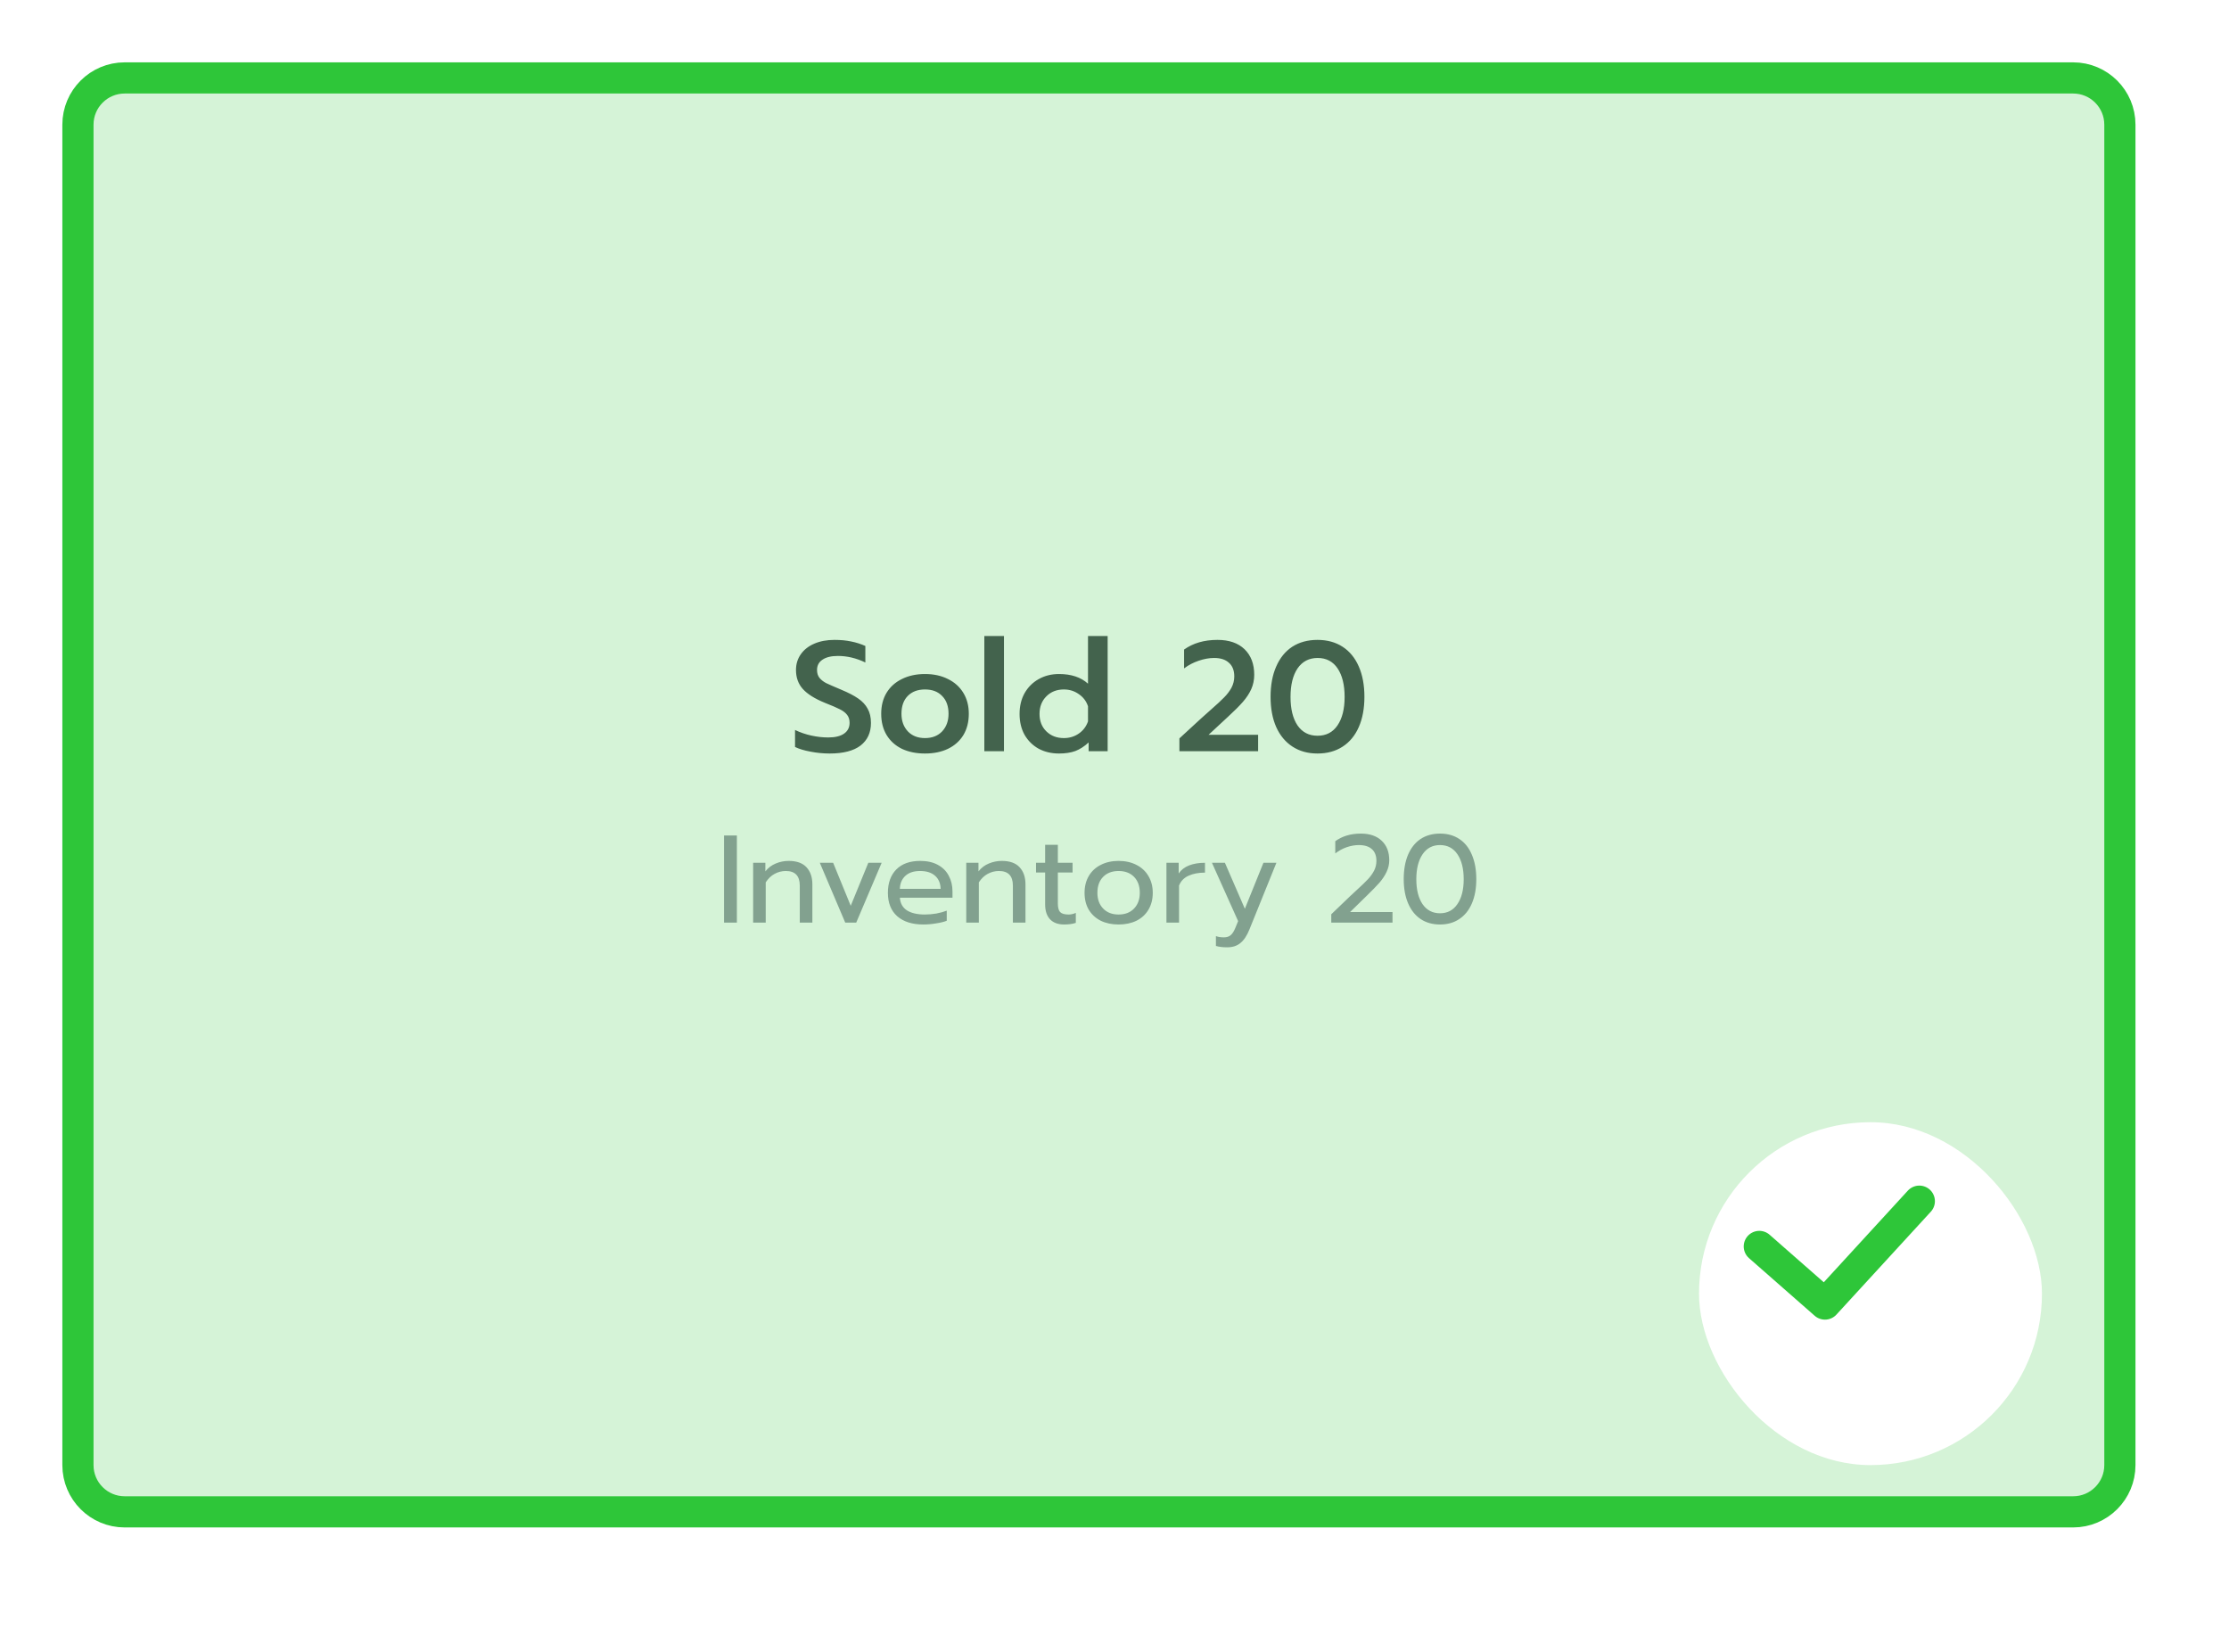 <svg width="143" height="106" viewBox="0 0 143 106" fill="none" xmlns="http://www.w3.org/2000/svg">
<g filter="url(#filter0_d_210_8391)">
<rect x="4" y="4.195" width="133" height="94" rx="4" fill="white"/>
</g>
<path d="M46.45 53.603H47.274V59.195H46.45V53.603ZM48.317 55.355H49.101V55.907C49.282 55.678 49.504 55.51 49.765 55.403C50.032 55.291 50.309 55.235 50.597 55.235C51.109 55.235 51.49 55.371 51.741 55.643C51.992 55.915 52.117 56.281 52.117 56.739V59.195H51.309V56.819C51.309 56.195 51.01 55.883 50.413 55.883C50.157 55.883 49.917 55.945 49.693 56.067C49.474 56.185 49.285 56.366 49.125 56.611V59.195H48.317V55.355ZM52.594 55.355H53.45L54.578 58.115L55.706 55.355H56.562L54.93 59.195H54.226L52.594 55.355ZM59.234 59.315C58.524 59.315 57.967 59.139 57.562 58.787C57.162 58.43 56.962 57.929 56.962 57.283C56.962 56.654 57.14 56.155 57.498 55.787C57.86 55.419 58.375 55.235 59.042 55.235C59.484 55.235 59.86 55.321 60.17 55.491C60.479 55.657 60.711 55.889 60.866 56.187C61.026 56.481 61.106 56.817 61.106 57.195V57.595H57.73C57.756 57.958 57.908 58.23 58.186 58.411C58.468 58.587 58.85 58.675 59.33 58.675C59.575 58.675 59.823 58.654 60.074 58.611C60.324 58.563 60.546 58.502 60.738 58.427V59.075C60.567 59.145 60.34 59.201 60.058 59.243C59.78 59.291 59.506 59.315 59.234 59.315ZM60.346 57.027C60.335 56.665 60.215 56.385 59.986 56.187C59.762 55.985 59.442 55.883 59.026 55.883C58.62 55.883 58.306 55.987 58.082 56.195C57.858 56.403 57.74 56.681 57.73 57.027H60.346ZM61.989 55.355H62.773V55.907C62.954 55.678 63.175 55.51 63.437 55.403C63.703 55.291 63.981 55.235 64.269 55.235C64.781 55.235 65.162 55.371 65.413 55.643C65.663 55.915 65.789 56.281 65.789 56.739V59.195H64.981V56.819C64.981 56.195 64.682 55.883 64.085 55.883C63.829 55.883 63.589 55.945 63.365 56.067C63.146 56.185 62.957 56.366 62.797 56.611V59.195H61.989V55.355ZM68.266 59.315C67.876 59.315 67.575 59.203 67.362 58.979C67.154 58.755 67.05 58.438 67.05 58.027V55.979H66.466V55.355H67.05V54.203H67.866V55.355H68.81V55.979H67.866V57.971C67.866 58.227 67.914 58.409 68.01 58.515C68.111 58.622 68.292 58.675 68.554 58.675C68.708 58.675 68.863 58.641 69.018 58.571V59.211C68.815 59.281 68.564 59.315 68.266 59.315ZM71.763 59.315C71.331 59.315 70.949 59.235 70.619 59.075C70.293 58.91 70.037 58.675 69.851 58.371C69.669 58.062 69.579 57.699 69.579 57.283C69.579 56.873 69.669 56.513 69.851 56.203C70.032 55.894 70.288 55.657 70.619 55.491C70.949 55.321 71.331 55.235 71.763 55.235C72.195 55.235 72.576 55.321 72.907 55.491C73.237 55.657 73.493 55.894 73.675 56.203C73.861 56.513 73.955 56.873 73.955 57.283C73.955 57.699 73.861 58.062 73.675 58.371C73.493 58.675 73.237 58.91 72.907 59.075C72.576 59.235 72.195 59.315 71.763 59.315ZM71.763 58.675C72.179 58.675 72.509 58.547 72.755 58.291C73 58.035 73.123 57.699 73.123 57.283C73.123 56.851 73 56.51 72.755 56.259C72.509 56.009 72.179 55.883 71.763 55.883C71.347 55.883 71.016 56.009 70.771 56.259C70.525 56.51 70.403 56.851 70.403 57.283C70.403 57.699 70.525 58.035 70.771 58.291C71.016 58.547 71.347 58.675 71.763 58.675ZM74.832 55.355H75.617V56.043C75.776 55.809 76.001 55.635 76.288 55.523C76.582 55.411 76.921 55.355 77.305 55.355V55.987C76.894 55.987 76.542 56.054 76.249 56.187C75.955 56.321 75.752 56.531 75.641 56.819V59.195H74.832V55.355ZM78.727 60.779C78.439 60.779 78.199 60.75 78.007 60.691V60.059C78.145 60.113 78.316 60.139 78.519 60.139C78.705 60.139 78.852 60.091 78.959 59.995C79.065 59.905 79.161 59.755 79.247 59.547L79.431 59.099L77.751 55.355H78.583L79.863 58.307L81.055 55.355H81.887L80.159 59.627C79.999 60.027 79.807 60.318 79.583 60.499C79.364 60.686 79.079 60.779 78.727 60.779ZM85.407 58.659L86.615 57.499C86.722 57.393 86.871 57.254 87.063 57.083C87.367 56.806 87.599 56.582 87.759 56.411C87.919 56.241 88.049 56.059 88.151 55.867C88.252 55.67 88.303 55.459 88.303 55.235C88.303 54.905 88.207 54.654 88.015 54.483C87.823 54.307 87.543 54.219 87.175 54.219C86.924 54.219 86.665 54.265 86.399 54.355C86.138 54.446 85.892 54.579 85.663 54.755V53.971C86.111 53.646 86.657 53.483 87.303 53.483C87.879 53.483 88.327 53.638 88.647 53.947C88.967 54.251 89.127 54.667 89.127 55.195C89.127 55.451 89.071 55.697 88.959 55.931C88.852 56.166 88.7 56.398 88.503 56.627C88.305 56.851 88.039 57.126 87.703 57.451L86.615 58.515H89.335V59.195H85.407V58.659ZM92.383 59.315C91.903 59.315 91.487 59.198 91.135 58.963C90.789 58.729 90.522 58.393 90.335 57.955C90.149 57.518 90.055 57.001 90.055 56.403C90.055 55.806 90.146 55.289 90.327 54.851C90.514 54.409 90.781 54.07 91.127 53.835C91.479 53.601 91.898 53.483 92.383 53.483C92.869 53.483 93.285 53.601 93.631 53.835C93.983 54.07 94.25 54.409 94.431 54.851C94.618 55.289 94.711 55.806 94.711 56.403C94.711 57.001 94.618 57.518 94.431 57.955C94.245 58.393 93.975 58.729 93.623 58.963C93.277 59.198 92.863 59.315 92.383 59.315ZM92.383 58.595C92.858 58.595 93.229 58.401 93.495 58.011C93.767 57.617 93.903 57.083 93.903 56.411C93.903 55.739 93.77 55.206 93.503 54.811C93.237 54.417 92.863 54.219 92.383 54.219C91.903 54.219 91.53 54.417 91.263 54.811C90.997 55.206 90.863 55.739 90.863 56.411C90.863 57.083 90.997 57.617 91.263 58.011C91.535 58.401 91.909 58.595 92.383 58.595Z" fill="#9799A5"/>
<path d="M53.225 48.345C52.812 48.345 52.402 48.305 51.995 48.225C51.596 48.152 51.266 48.052 51.005 47.925V46.835C51.339 46.995 51.689 47.115 52.056 47.195C52.422 47.275 52.782 47.315 53.136 47.315C53.582 47.315 53.922 47.232 54.156 47.065C54.389 46.899 54.505 46.669 54.505 46.375C54.505 46.169 54.452 45.999 54.346 45.865C54.239 45.725 54.082 45.605 53.876 45.505C53.669 45.399 53.352 45.262 52.925 45.095C52.272 44.829 51.799 44.532 51.505 44.205C51.212 43.879 51.066 43.472 51.066 42.985C51.066 42.605 51.169 42.269 51.376 41.975C51.582 41.682 51.872 41.455 52.245 41.295C52.619 41.135 53.049 41.055 53.535 41.055C53.935 41.055 54.289 41.089 54.596 41.155C54.909 41.215 55.215 41.312 55.516 41.445V42.505C54.935 42.225 54.349 42.085 53.755 42.085C53.329 42.085 52.999 42.165 52.766 42.325C52.532 42.479 52.416 42.699 52.416 42.985C52.416 43.192 52.469 43.362 52.575 43.495C52.682 43.622 52.822 43.732 52.995 43.825C53.175 43.912 53.495 44.052 53.956 44.245C54.422 44.439 54.789 44.629 55.056 44.815C55.329 45.002 55.532 45.222 55.666 45.475C55.806 45.722 55.876 46.025 55.876 46.385C55.876 47.005 55.652 47.489 55.206 47.835C54.759 48.175 54.099 48.345 53.225 48.345ZM59.343 48.345C58.783 48.345 58.289 48.245 57.863 48.045C57.443 47.839 57.116 47.545 56.883 47.165C56.65 46.779 56.533 46.322 56.533 45.795C56.533 45.282 56.646 44.835 56.873 44.455C57.106 44.069 57.436 43.772 57.863 43.565C58.289 43.352 58.783 43.245 59.343 43.245C59.903 43.245 60.393 43.352 60.813 43.565C61.239 43.772 61.569 44.069 61.803 44.455C62.036 44.835 62.153 45.282 62.153 45.795C62.153 46.322 62.036 46.779 61.803 47.165C61.569 47.545 61.239 47.839 60.813 48.045C60.393 48.245 59.903 48.345 59.343 48.345ZM59.343 47.355C59.803 47.355 60.169 47.212 60.443 46.925C60.716 46.632 60.853 46.255 60.853 45.795C60.853 45.309 60.716 44.929 60.443 44.655C60.176 44.375 59.809 44.235 59.343 44.235C58.876 44.235 58.506 44.375 58.233 44.655C57.966 44.929 57.833 45.309 57.833 45.795C57.833 46.255 57.969 46.632 58.243 46.925C58.516 47.212 58.883 47.355 59.343 47.355ZM63.149 40.805H64.409V48.195H63.149V40.805ZM67.94 48.345C67.453 48.345 67.016 48.242 66.63 48.035C66.25 47.822 65.95 47.525 65.73 47.145C65.516 46.759 65.41 46.312 65.41 45.805C65.41 45.305 65.516 44.862 65.73 44.475C65.95 44.089 66.25 43.789 66.63 43.575C67.016 43.355 67.453 43.245 67.94 43.245C68.726 43.245 69.346 43.452 69.8 43.865V40.805H71.06V48.195H69.84V47.635C69.566 47.889 69.283 48.072 68.99 48.185C68.696 48.292 68.346 48.345 67.94 48.345ZM68.25 47.355C68.61 47.355 68.93 47.259 69.21 47.065C69.49 46.872 69.686 46.612 69.8 46.285V45.315C69.693 44.989 69.496 44.729 69.21 44.535C68.93 44.335 68.61 44.235 68.25 44.235C67.796 44.235 67.423 44.382 67.13 44.675C66.836 44.969 66.69 45.345 66.69 45.805C66.69 46.265 66.836 46.639 67.13 46.925C67.423 47.212 67.796 47.355 68.25 47.355ZM75.664 47.375L77.044 46.105L77.704 45.515C78.07 45.195 78.347 44.939 78.534 44.745C78.727 44.552 78.884 44.345 79.004 44.125C79.124 43.899 79.184 43.655 79.184 43.395C79.184 43.015 79.07 42.725 78.844 42.525C78.624 42.319 78.307 42.215 77.894 42.215C77.574 42.215 77.24 42.275 76.894 42.395C76.554 42.509 76.244 42.672 75.964 42.885V41.675C76.544 41.262 77.257 41.055 78.104 41.055C78.85 41.055 79.43 41.255 79.844 41.655C80.257 42.055 80.464 42.602 80.464 43.295C80.464 43.622 80.4 43.929 80.274 44.215C80.147 44.495 79.967 44.769 79.734 45.035C79.5 45.302 79.184 45.619 78.784 45.985L77.534 47.145H80.714V48.195H75.664V47.375ZM84.523 48.345C83.91 48.345 83.377 48.199 82.923 47.905C82.47 47.612 82.12 47.192 81.873 46.645C81.633 46.099 81.513 45.452 81.513 44.705C81.513 43.959 81.633 43.312 81.873 42.765C82.113 42.212 82.457 41.789 82.903 41.495C83.357 41.202 83.897 41.055 84.523 41.055C85.143 41.055 85.68 41.202 86.133 41.495C86.587 41.789 86.933 42.212 87.173 42.765C87.413 43.312 87.533 43.959 87.533 44.705C87.533 45.452 87.413 46.099 87.173 46.645C86.933 47.192 86.587 47.612 86.133 47.905C85.68 48.199 85.143 48.345 84.523 48.345ZM84.523 47.205C85.077 47.205 85.503 46.985 85.803 46.545C86.11 46.099 86.263 45.489 86.263 44.715C86.263 43.942 86.113 43.332 85.813 42.885C85.513 42.439 85.087 42.215 84.533 42.215C83.98 42.215 83.55 42.439 83.243 42.885C82.943 43.332 82.793 43.942 82.793 44.715C82.793 45.489 82.943 46.099 83.243 46.545C83.55 46.985 83.977 47.205 84.523 47.205Z" fill="#484B52"/>
<path d="M8 5H133C134.657 5 136 6.343 136 8V94C136 95.657 134.657 97 133 97H8C6.343 97 5 95.657 5 94V8C5 6.343 6.343 5 8 5Z" fill="#2EC639" fill-opacity="0.2" stroke="#2EC639" stroke-width="2"/>
<g filter="url(#filter1_d_210_8391)">
<rect x="107" y="69" width="22" height="22" rx="11" fill="white"/>
</g>
<path d="M112.867 79.971L117.079 83.667L123.133 77.067" stroke="#2EC639" stroke-width="2" stroke-linecap="round" stroke-linejoin="round"/>
<defs>
<filter id="filter0_d_210_8391" x="0" y="0.195" width="141" height="102" filterUnits="userSpaceOnUse" color-interpolation-filters="sRGB">
<feFlood flood-opacity="0" result="BackgroundImageFix"/>
<feColorMatrix in="SourceAlpha" type="matrix" values="0 0 0 0 0 0 0 0 0 0 0 0 0 0 0 0 0 0 127 0" result="hardAlpha"/>
<feOffset/>
<feGaussianBlur stdDeviation="2"/>
<feColorMatrix type="matrix" values="0 0 0 0 0 0 0 0 0 0 0 0 0 0 0 0 0 0 0.1 0"/>
<feBlend mode="normal" in2="BackgroundImageFix" result="effect1_dropShadow_210_8391"/>
<feBlend mode="normal" in="SourceGraphic" in2="effect1_dropShadow_210_8391" result="shape"/>
</filter>
<filter id="filter1_d_210_8391" x="97" y="60" width="46" height="46" filterUnits="userSpaceOnUse" color-interpolation-filters="sRGB">
<feFlood flood-opacity="0" result="BackgroundImageFix"/>
<feColorMatrix in="SourceAlpha" type="matrix" values="0 0 0 0 0 0 0 0 0 0 0 0 0 0 0 0 0 0 127 0" result="hardAlpha"/>
<feOffset dx="2" dy="3"/>
<feGaussianBlur stdDeviation="6"/>
<feColorMatrix type="matrix" values="0 0 0 0 0.18 0 0 0 0 0.776 0 0 0 0 0.224 0 0 0 0.35 0"/>
<feBlend mode="normal" in2="BackgroundImageFix" result="effect1_dropShadow_210_8391"/>
<feBlend mode="normal" in="SourceGraphic" in2="effect1_dropShadow_210_8391" result="shape"/>
</filter>
</defs>
</svg>